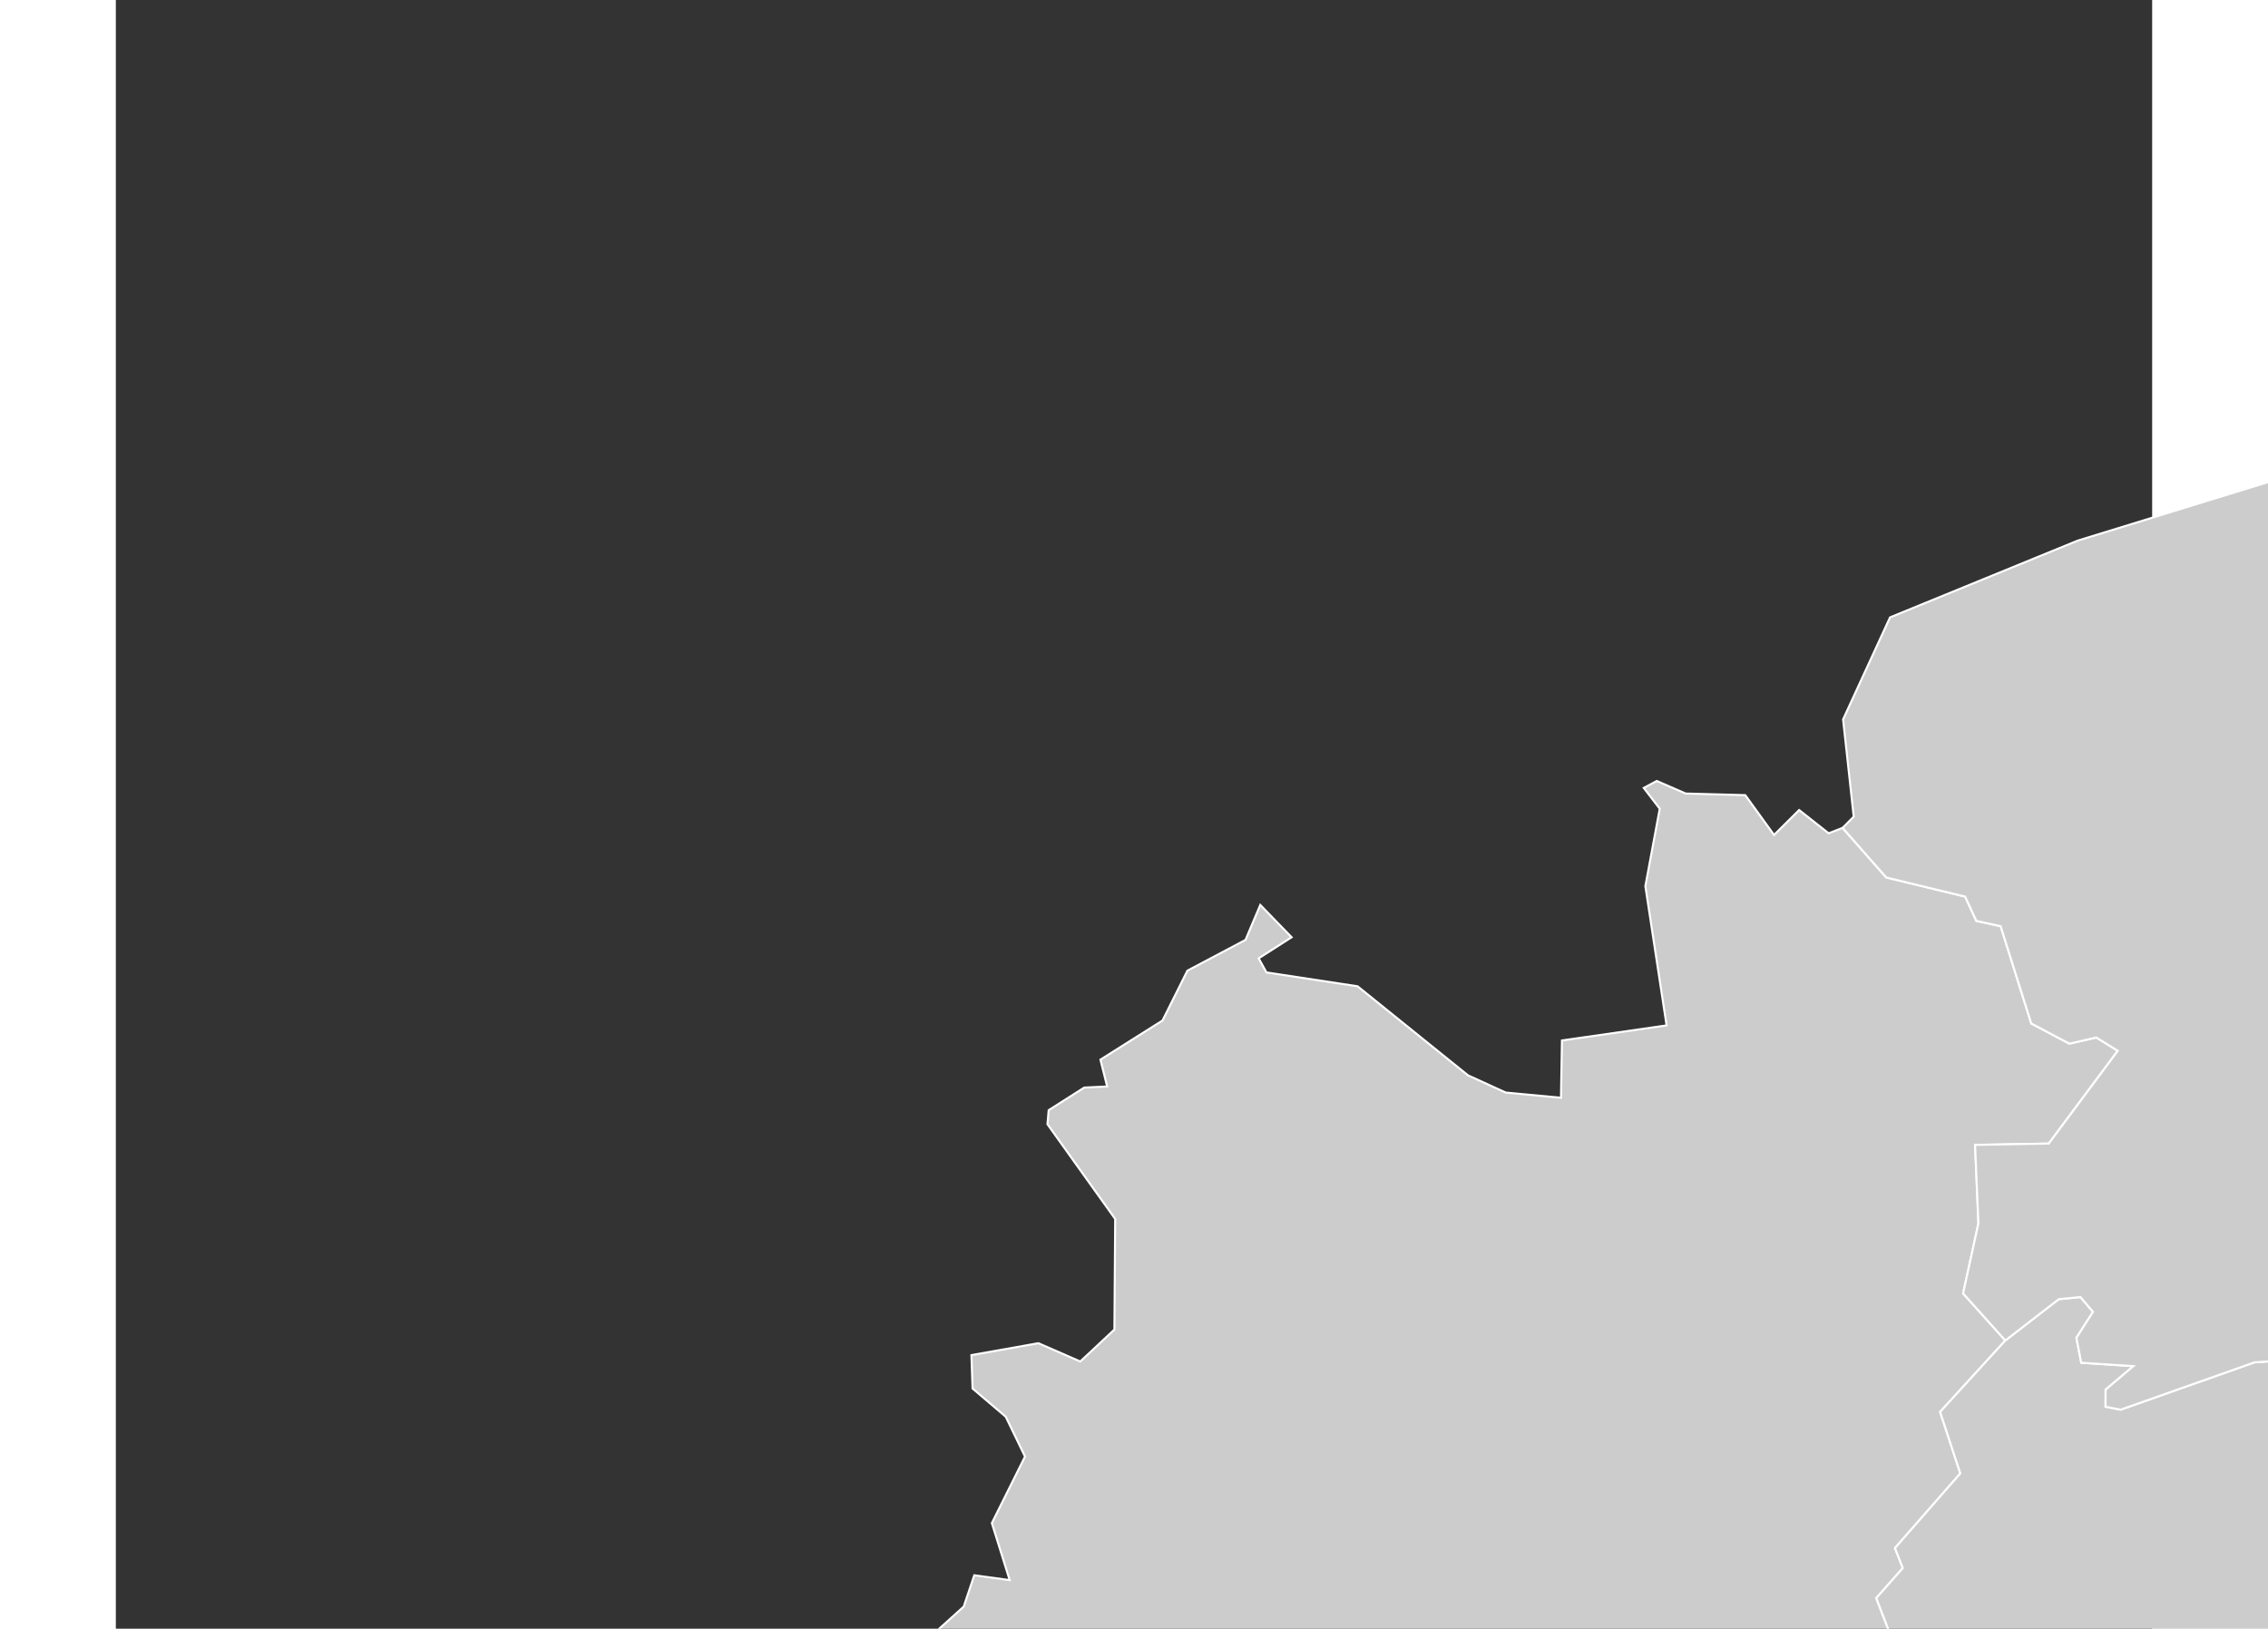 ﻿<?xml version="1.0" encoding="utf-8"?>
<!-- (c) ammap.com | SVG map of Burkina Faso - Low -->
<svg xmlns="http://www.w3.org/2000/svg" xmlns:amcharts="http://amcharts.com/ammap" xmlns:xlink="http://www.w3.org/1999/xlink" version="1.1" width="859px" height="617px" viewBox="0 0 500 400">
	<rect x="0" y="0" width="500" height="400" fill="#333333" stroke="none"/>
	<defs>
		<style type="text/css">
			.land
			{
				fill: #CCCCCC;
				fill-opacity: 1;
				stroke:white;
				stroke-opacity: 1;
				stroke-width:0.5;
			}
		</style>

		<amcharts:ammap projection="mercator" leftLongitude="-5.518" topLatitude="15.081" rightLongitude="2.406" bottomLatitude="9.409"></amcharts:ammap>

		<!-- All areas are listed in the line below. You can use this list in your script. -->
		<!--{id:"BF-01"},{id:"BF-02"},{id:"BF-03"},{id:"BF-04"},{id:"BF-05"},{id:"BF-06"},{id:"BF-07"},{id:"BF-08"},{id:"BF-09"},{id:"BF-10"},{id:"BF-11"},{id:"BF-12"},{id:"BF-13"}-->

	</defs>
	<g>
		<path id="BF-01" title="Boucle du Mouhoun" class="land" d="M385.45,194.88L400.09,195.28L407.16,205.06L413.32,198.94L420.56,204.65L423.99,203.32L423.99,203.32L434.71,215.5L454.08,220.2L456.83,226.16L462.8,227.47L470.32,251.36L479.68,256.31L486.3,254.8L491.56,258.07L474.61,280.85L456.52,281.18L457.34,300.46L453.58,317.66L463.95,329.21L463.95,329.21L447.93,346.75L452.9,361.86L436.85,380.19L438.77,385.11L432.26,392.48L442.28,418.48L437.78,422.69L426.11,422.02L424.58,425.02L433.36,433.77L432.67,440.35L436.58,448.39L435.2,455.84L426.47,458.82L425.15,461.93L427.18,464.76L442.2,466.15L458.05,486.09L460.17,499.78L480.28,515.58L476.52,519.81L469.44,521.01L468.46,525.76L451.41,523.66L439.43,540.64L439.43,540.64L431.49,536.62L434.55,531.14L434.55,531.14L440.02,517.81L437.98,506.24L440.03,500.34L435.66,497.16L431.86,495.01L429.12,498.35L424.58,495.23L417.99,496.71L408.55,490.8L391.31,499.58L385.79,505.41L381.45,503.18L378.15,508.4L372.51,502.76L372.47,495.27L356.43,488.51L360.7,476.99L333.76,465.65L319.66,467.4L314.48,470.99L307.2,469.97L293.79,462.87L294.56,459.05L288.95,453.54L282.71,452.79L283.07,444.09L278.92,441.23L276.58,442.8L266.31,438.78L259.92,441.98L249.12,441.41L243.93,446.26L233.56,469.35L228.04,470.06L225.97,467.32L211.27,470.42L209.49,466.36L218.27,432.68L213.05,432.29L213.13,422.01L209.21,420.08L202.84,423.92L193.64,424.96L188.75,422.44L188.75,422.44L191.44,416.02L199.18,413.1L196.19,405.39L208.19,394.57L210.78,386.87L219.47,388.06L215.1,374.06L223.24,357.72L218.5,347.93L210.36,341.01L210.08,332.8L226.52,329.88L236.81,334.37L245.19,326.52L245.38,299.37L228.75,276.1L229.05,272.65L237.78,267.1L243.41,266.83L241.76,260.24L257,250.63L263.11,238.39L277.38,230.83L281.01,222.25L288.7,230.18L280.61,235.36L282.53,238.82L304.89,242.22L332.01,264.09L341.27,268.32L354.84,269.6L355.08,255.53L380.77,251.83L375.56,217.63L379.09,198.62L375.17,193.51L378.36,191.8z"/>
		<path id="BF-02" title="Cascades" class="land" d="M72.17,564.07L86.14,565.22L116.06,597.92L136.03,592.65L146.32,585.67L166.28,586.7L174.88,598.66L185.06,602.44L202.66,589.1L212.22,589.09L216.04,591.59L223.02,605.94L236.5,608.75L239.97,612.85L264.21,601.29L271.88,608.4L288.11,614.54L298.71,609.18L297.79,606.14L307.52,595.01L314.75,594.77L314.75,594.77L319.87,607.03L308.17,606.92L305.4,610.53L308.45,615.17L315.93,616.27L319.34,622.14L319.17,644.02L306.98,661.7L311.22,677.72L303.09,691.84L290.32,696.66L282.19,694.81L278.04,705.96L292.13,718.75L292.04,723.15L292.04,723.15L280.88,727.32L278.87,732.83L272.97,732.19L271.29,736.69L259.33,732.5L252.44,740.33L240.01,742.86L237.31,759.31L233.49,764.6L227.66,760.92L223.12,764.96L217.76,755.95L207.56,758.09L206,744.38L200.52,745.14L202.43,748.02L198.91,752.48L192.51,747.62L182.28,753.9L175.61,743.8L170.1,745.43L165.05,739.04L169.08,738.97L169.07,732.3L151.93,723.99L149.11,726.76L144.53,724.14L147.4,715.84L141.55,708.36L145,708.72L145.4,706.01L137.21,699.55L139.61,694.9L131.49,698.11L133.58,694.6L129.63,694.54L129.34,692.14L134.08,692.16L129.18,689.6L130.04,684.14L124.4,684.2L127.62,681.48L127.13,677.9L122.32,680.72L122.79,677.93L118.36,678.85L119.18,664.67L113.75,667.49L111.77,664.69L98.97,665.03L88.84,669.74L75.97,661.43L75.89,657.64L69.2,650.71L76.34,631.56L73.94,623L75.18,604.29L78.56,602.61L82.25,591.24L76.4,583.9z"/>
		<path id="BF-03" title="Centre" class="land" d="M575.84,384.11L595.07,377.54L588.92,353.7L602.37,350.75L606.67,338.01L612.94,346.66L610.04,351.96L611.61,357.57L621.06,352.8L627.02,359.08L622.59,367.66L635.9,366.89L644.3,361.71L650.2,363.05L654.61,372.7L651.37,386.33L654.9,384.77L669.49,397.17L675,395.11L675.12,401.65L680.25,402.98L679.41,407.96L679.41,407.96L658.16,411.3L650.49,415.14L645.51,411.61L632.78,417.41L627.13,404.5L619.69,404.32L612.98,406.91L609.12,413.62L596.71,418.18L589.31,424.58L576.85,420.25L569.03,411.65L569.03,411.65L579.5,400.19L579.74,394.58L574.92,389.66L578.18,386.62z"/>
		<path id="BF-04" title="Centre-Est" class="land" d="M796.92,353.73L792.55,368.76L803.64,375.04L807.28,380.53L798.93,391.55L801.47,396.1L813.75,399.71L822.64,406.21L823.89,411.51L828.01,410.91L830.29,418.01L815.47,422.39L809.18,434.33L810.23,442.56L816.12,445.17L816.81,452.92L825.09,451.35L829.66,455.59L832.15,466.62L836.37,466.87L837.29,461.49L850.18,462.97L853.01,467.08L866.64,466.93L884.53,478.87L897.9,479.18L898.41,503.5L905.01,520.29L898.08,524.93L901.97,541.31L893.87,551.41L893.42,559.12L891.07,560.07L882.94,553.21L877.1,566.08L877.1,566.08L787.9,546.75L785.41,550.87L787.8,553.88L779.11,556.38L775.86,561.35L773.73,554.7L766.05,557.16L765.39,566.68L759.21,567.45L754.16,572.99L747.28,573.39L741.69,584.14L736,577.15L733.1,577.2L735.39,573.45L729.04,572.07L729.04,572.07L728.66,565.68L731.33,563.62L729.6,558.25L725.04,557.34L718.88,543.53L723.09,533.19L741,523.08L743.47,516.88L751.69,519.84L749.27,514.85L750.22,505.59L736.04,499.95L731.48,493.54L725.08,498.78L712.85,491.77L708.5,493.19L698.42,478.69L702.14,468.03L706.74,466.9L712.87,456.37L712.87,456.37L726.62,453.95L733.68,449.41L742.9,435.8L750.83,432.78L764.16,433.4L766.91,428.2L767.78,409.1L760.71,405.45L754.64,388.83L757.31,378.13L752.72,377.64L753.21,369.97L743.51,369.88L741.25,361.36L741.25,361.36L770.77,367.83z"/>
		<path id="BF-05" title="Centre-Nord" class="land" d="M585.93,190.28L596.03,171.66L600.67,173.05L615.99,165.44L619.48,178.98L642.66,188.92L650.97,188.33L657.61,185.37L671.74,185.19L675.16,181.15L681.83,182.22L687.62,178.02L705.24,174.71L730.82,162.37L732.96,156.62L737.37,156.39L739.99,161.43L752.63,168.22L759.7,175.77L763.15,180L765.1,192.89L769.83,194.36L777.23,203.35L795.24,204.24L794.49,212.03L790.41,215.59L794.34,222.89L794.34,222.89L795.51,225.17L785.62,231.06L784.36,237.34L788.24,244.55L781.66,258.44L784.51,267.39L776.81,277.83L774.64,295.17L782.31,311.79L799.15,323.76L794.22,330.97L799.02,345.11L796.92,353.73L796.92,353.73L770.77,367.83L741.25,361.36L741.25,361.36L741.65,351.9L736.44,338.01L726.56,336.71L722.6,338.87L724.08,348.54L720.99,351.57L710.23,358.79L702.08,356.92L687.71,339.11L673.68,339.93L668.44,347.24L670.6,338.23L667.79,335.94L668.04,330.65L655.49,321.11L641.68,317.75L638.24,312.22L623.67,311.73L612.58,305.76L612.58,305.76L615.27,303.83L615.86,295.03L586.62,275.24L590.22,270.38L590.05,261.92L585.5,253.29L579.76,254.24L577.89,249.2L572.89,246.21L573.95,229.07L567.79,210.35L570.98,204.81L582.09,198.89L587.59,199.37L588.72,194.52z"/>
		<path id="BF-06" title="Centre-Ouest" class="land" d="M463.95,329.21L477.06,319.07L482.39,318.55L485.48,322.18L481.4,328.56L482.59,334.68L495.4,335.51L488.57,341.29L488.55,345.48L492.25,346.21L525.13,334.58L551.97,332.78L556.02,339.76L559.33,337.43L559.33,337.43L561.8,340.35L560.72,344.47L577,351.41L580.61,367.11L569.61,371.8L560.66,367.32L550.49,367.66L540.63,391.18L549.48,394.16L560.23,386.11L575.84,384.11L575.84,384.11L578.18,386.62L574.92,389.66L579.74,394.58L579.5,400.19L569.03,411.65L569.03,411.65L562.46,412.17L561.4,416.18L555.44,418.5L556.94,423.94L545.54,434.37L551.84,438.72L554.56,444.99L561.13,442.24L567.67,445.74L571.31,441.82L578.42,440.3L600.08,463.09L620.75,473.73L632.59,486.19L639.58,488.11L645.31,496.54L636.54,506.66L621.92,515.04L619.79,519.49L611.99,520.64L598.9,550.39L615.98,559.5L625.35,560.4L626.12,564.68L631.56,563.62L631.65,570.36L631.65,570.36L607.88,568.17L607.08,572.42L597.87,571.22L586.65,574.11L451.44,571.27L451.44,571.27L454.06,563.8L462.37,562.42L464.02,553.74L452.05,544.13L448.72,549.87L442.68,552.74L439.43,540.64L439.43,540.64L451.41,523.66L468.46,525.76L469.44,521.01L476.52,519.81L480.28,515.58L460.17,499.78L458.05,486.09L442.2,466.15L427.18,464.76L425.15,461.93L426.47,458.82L435.2,455.84L436.58,448.39L432.67,440.35L433.36,433.77L424.58,425.02L426.11,422.02L437.78,422.69L442.28,418.48L432.26,392.48L438.77,385.11L436.85,380.19L452.9,361.86L447.93,346.75z"/>
		<path id="BF-07" title="Centre-Sud" class="land" d="M569.03,411.65L576.85,420.25L589.31,424.58L596.71,418.18L609.12,413.62L612.98,406.91L619.69,404.32L627.13,404.5L632.78,417.41L645.51,411.61L650.49,415.14L658.16,411.3L679.41,407.96L679.41,407.96L690.28,426.27L701.45,437.01L703.4,449.33L712,452.64L712.87,456.37L712.87,456.37L706.74,466.9L702.14,468.03L698.42,478.69L708.5,493.19L712.85,491.77L725.08,498.78L731.48,493.54L736.04,499.95L750.22,505.59L749.27,514.85L751.69,519.84L743.47,516.88L741,523.08L723.09,533.19L718.88,543.53L725.04,557.34L729.6,558.25L731.33,563.62L728.66,565.68L729.04,572.07L729.04,572.07L711.19,570.41L704.93,576.47L697.49,571.6L671.92,570.66L671.6,573.19L631.65,570.36L631.65,570.36L631.56,563.62L626.12,564.68L625.35,560.4L615.98,559.5L598.9,550.39L611.99,520.64L619.79,519.49L621.92,515.04L636.54,506.66L645.31,496.54L639.58,488.11L632.59,486.19L620.75,473.73L600.08,463.09L578.42,440.3L571.31,441.82L567.67,445.74L561.13,442.24L554.56,444.99L551.84,438.72L545.54,434.37L556.94,423.94L555.44,418.5L561.4,416.18L562.46,412.17z"/>
		<path id="BF-08" title="Est" class="land" d="M794.34,222.89L798.97,218.54L800.05,212.86L809.46,213.15L819.37,217.51L833.78,211.45L834.97,224.21L839.99,224.44L847.85,242.02L860.1,254.19L861.1,261.47L886.89,270.12L888.21,275.45L895.08,277.39L895.58,283.31L904.64,289.89L907.86,298.11L904.07,298.79L908.32,299.98L914.84,295.86L918.17,298.9L919.32,294.54L931.02,297.78L932.75,292.19L939.98,292.58L941.5,288.53L961.28,279.25L961.28,279.25L961.4,284.09L971.41,285.67L1041.34,343.6L1082.16,345.68L1089.12,333.63L1092.43,334.61L1097.19,329.28L1113.71,329.95L1114.62,333.3L1121.45,335.95L1120.2,341.37L1130.39,350.59L1130.72,359.13L1136.14,365.67L1137.02,372.16L1120.7,373.33L1114.16,379.03L1110.69,377.02L1108.3,382.22L1154.99,445.54L1154.61,449.85L1151.41,452.15L1150.47,460.63L1146.08,461.71L1141.05,468.67L1141.33,477.14L1124.85,487.87L1100.86,512.03L1077.74,509.11L1065.5,512.95L1060.26,511.23L1058.28,514.17L1047.42,516.61L1043.65,515.53L1038.36,505.34L1035.27,508.7L1022.7,505.02L1015.08,509.41L1015.6,515.35L1005.97,520.96L1009.11,527.59L1007.17,530.41L997.9,526.25L1000.25,534.13L996.94,536.75L982.65,533.22L980.1,535.2L983.82,539.72L984.33,547.99L978.61,546.99L969.37,553.08L974.26,555.07L977.49,566.58L971.93,562.61L967.21,563.93L964.19,559.22L959.46,558.25L950.35,571.28L915.29,571.16L893.14,580.37L894.26,569.54L877.1,566.08L877.1,566.08L882.94,553.21L891.07,560.07L893.42,559.12L893.87,551.41L901.97,541.31L898.08,524.93L905.01,520.29L898.41,503.5L897.9,479.18L884.53,478.87L866.64,466.93L853.01,467.08L850.18,462.97L837.29,461.49L836.37,466.87L832.15,466.62L829.66,455.59L825.09,451.35L816.81,452.92L816.12,445.17L810.23,442.56L809.18,434.33L815.47,422.39L830.29,418.01L828.01,410.91L823.89,411.51L822.64,406.21L813.75,399.71L801.47,396.1L798.93,391.55L807.28,380.53L803.64,375.04L792.55,368.76L796.92,353.73L796.92,353.73L799.02,345.11L794.22,330.97L799.15,323.76L782.31,311.79L774.64,295.17L776.81,277.83L784.51,267.39L781.66,258.44L788.24,244.55L784.36,237.34L785.62,231.06L795.51,225.17z"/>
		<path id="BF-09" title="Hauts-Bassins" class="land" d="M188.75,422.44L193.64,424.96L202.84,423.92L209.21,420.08L213.13,422.01L213.05,432.29L218.27,432.68L209.49,466.36L211.27,470.42L225.97,467.32L228.04,470.06L233.56,469.35L243.93,446.26L249.12,441.41L259.92,441.98L266.31,438.78L276.58,442.8L278.92,441.23L283.07,444.09L282.71,452.79L288.95,453.54L294.56,459.05L293.79,462.87L307.2,469.97L314.48,470.99L319.66,467.4L333.76,465.65L360.7,476.99L356.43,488.51L372.47,495.27L372.51,502.76L378.15,508.4L381.45,503.18L385.79,505.41L391.31,499.58L408.55,490.8L417.99,496.71L424.58,495.23L429.12,498.35L431.86,495.01L435.66,497.16L440.03,500.34L437.98,506.24L440.02,517.81L434.55,531.14L434.55,531.14L411.28,522.02L400.11,525.59L396.65,525.59L395.8,521.71L384.55,524.92L374.77,537.62L372.73,547.03L365.75,547.23L359.53,551.21L354.32,550.58L353.32,546.96L350.81,552.22L345.93,552.76L337.66,560.68L332.39,566.06L333.89,574.66L326.48,579.81L325.14,588.59L315.55,591.04L314.75,594.77L314.75,594.77L307.52,595.01L297.79,606.14L298.71,609.18L288.11,614.54L271.88,608.4L264.21,601.29L239.97,612.85L236.5,608.75L223.02,605.94L216.04,591.59L212.22,589.09L202.66,589.1L185.06,602.44L174.88,598.66L166.28,586.7L146.32,585.67L136.03,592.65L116.06,597.92L86.14,565.22L72.17,564.07L72.17,564.07L72.87,560.82L86.1,557.21L93.33,551.84L95.15,543.39L102.83,538.26L103.71,520.99L112.78,510.76L109.53,489.53L99.13,484.8L103.94,464.72L85.82,457.61L84.44,454.7L91.59,456.22L100.9,452.14L103.43,454.72L118.94,438.88L129.36,434.41L161.94,429.42L176.53,432.29L180.23,424.87z"/>
		<path id="BF-10" title="Nord" class="land" d="M530.28,117.85L543.53,136.66L570.67,153.37L569.64,168.75L585.93,190.28L585.93,190.28L588.72,194.52L587.59,199.37L582.09,198.89L570.98,204.81L567.79,210.35L573.95,229.07L572.89,246.21L577.89,249.2L579.76,254.24L585.5,253.29L590.05,261.92L590.22,270.38L586.62,275.24L615.86,295.03L615.27,303.83L612.58,305.76L612.58,305.76L599.6,301.38L569.61,310.72L561.11,318.29L555.52,328.38L559.33,337.43L559.33,337.43L556.02,339.76L551.97,332.78L525.13,334.58L492.25,346.21L488.55,345.48L488.57,341.29L495.4,335.51L482.59,334.68L481.4,328.56L485.48,322.18L482.39,318.55L477.06,319.07L463.95,329.21L463.95,329.21L453.58,317.66L457.34,300.46L456.52,281.18L474.61,280.85L491.56,258.07L486.3,254.8L479.68,256.31L470.32,251.36L462.8,227.47L456.83,226.16L454.08,220.2L434.71,215.5L423.99,203.32L423.99,203.32L426.72,200.57L424.11,176.68L435.64,151.62L481.72,132.77z"/>
		<path id="BF-11" title="Plateau-Central" class="land" d="M559.33,337.43L555.52,328.38L561.11,318.29L569.61,310.72L599.6,301.38L612.58,305.76L612.58,305.76L623.67,311.73L638.24,312.22L641.68,317.75L655.49,321.11L668.04,330.65L667.79,335.94L670.6,338.23L668.44,347.24L673.68,339.93L687.71,339.11L702.08,356.92L710.23,358.79L720.99,351.57L724.08,348.54L722.6,338.87L726.56,336.71L736.44,338.01L741.65,351.9L741.25,361.36L741.25,361.36L743.51,369.88L753.21,369.97L752.72,377.64L757.31,378.13L754.64,388.83L760.71,405.45L767.78,409.1L766.91,428.2L764.16,433.4L750.83,432.78L742.9,435.8L733.68,449.41L726.62,453.95L712.87,456.37L712.87,456.37L712,452.64L703.4,449.33L701.45,437.01L690.28,426.27L679.41,407.96L679.41,407.96L680.25,402.98L675.12,401.65L675,395.11L669.49,397.17L654.9,384.77L651.37,386.33L654.61,372.7L650.2,363.05L644.3,361.71L635.9,366.89L622.59,367.66L627.02,359.08L621.06,352.8L611.61,357.57L610.04,351.96L612.94,346.66L606.67,338.01L602.37,350.75L588.92,353.7L595.07,377.54L575.84,384.11L575.84,384.11L560.23,386.11L549.48,394.16L540.63,391.18L550.49,367.66L560.66,367.32L569.61,371.8L580.61,367.11L577,351.41L560.72,344.47L561.8,340.35z"/>
		<path id="BF-12" title="Sahel" class="land" d="M762.9,0.25L772.08,10.57L790.57,0.8L824.08,13.74L856.78,13.1L857.65,27.71L853.03,34.28L857.7,46.95L848.37,78.78L851.66,87.6L863.09,99.16L869.6,101.47L878.98,114.98L874.28,131.48L879.49,140.19L880,148.4L887.73,159.34L891.2,157.12L890.22,163.86L898.04,174.67L906.12,182.12L910.38,182.25L907.54,190.13L910.18,194.52L931.23,195.38L934.55,197.57L932.47,202.42L938.71,205.79L949.66,205.79L961.02,211.71L964.32,224.18L1000.9,242.21L994.09,245.69L990.12,240.08L987.4,248.06L969.67,240.81L961.27,240.49L961.28,279.25L961.28,279.25L941.5,288.53L939.98,292.58L932.75,292.19L931.02,297.78L919.32,294.54L918.17,298.9L914.84,295.86L908.32,299.98L904.07,298.79L907.86,298.11L904.64,289.89L895.58,283.31L895.08,277.39L888.21,275.45L886.89,270.12L861.1,261.47L860.1,254.19L847.85,242.02L839.99,224.44L834.97,224.21L833.78,211.45L819.37,217.51L809.46,213.15L800.05,212.86L798.97,218.54L794.34,222.89L794.34,222.89L790.41,215.59L794.49,212.03L795.24,204.24L777.23,203.35L769.83,194.36L765.1,192.89L763.15,180L759.7,175.77L752.63,168.22L739.99,161.43L737.37,156.39L732.96,156.62L730.82,162.37L705.24,174.71L687.62,178.02L681.83,182.22L675.16,181.15L671.74,185.19L657.61,185.37L650.97,188.33L642.66,188.92L619.48,178.98L615.99,165.44L600.67,173.05L596.03,171.66L585.93,190.28L585.93,190.28L569.64,168.75L570.67,153.37L543.53,136.66L530.28,117.85L530.28,117.85L552.36,69.81L631.47,43.16L683.94,35.03L726.78,0.31z"/>
		<path id="BF-13" title="Sud-Ouest" class="land" d="M314.75,594.77L315.55,591.04L325.14,588.59L326.48,579.81L333.89,574.66L332.39,566.06L337.66,560.68L345.93,552.76L350.81,552.22L353.32,546.96L354.32,550.58L359.53,551.21L365.75,547.23L372.73,547.03L374.77,537.62L384.55,524.92L395.8,521.71L396.65,525.59L400.11,525.59L411.28,522.02L434.55,531.14L434.55,531.14L431.49,536.62L439.43,540.64L439.43,540.64L442.68,552.74L448.72,549.87L452.05,544.13L464.02,553.74L462.37,562.42L454.06,563.8L451.44,571.27L451.44,571.27L436.92,570.22L435.49,576.36L438.19,582.82L432.11,587.65L428.77,602.11L422.25,610.2L426.37,614.3L421.67,622.15L432.04,646.75L444.86,651.49L436.85,655.99L434.22,665.23L446.75,676.28L441.68,684.28L442.11,694.61L448.1,715.29L445.61,724.14L450.43,733.01L442.27,744.14L442.22,750.01L447.89,758.74L445.54,769.48L456.71,779.9L448.01,790.83L441.79,789.49L427.75,774.07L413.29,745.57L405.98,748.04L397.01,730.76L388.59,730.71L387.42,719.3L375.68,729.78L370.56,728.75L371,722.89L366.3,724.33L349.83,719.63L332.08,720.38L326.27,715.2L311.16,718.72L303.32,724.72L292.04,723.15L292.04,723.15L292.13,718.75L278.04,705.96L282.19,694.81L290.32,696.66L303.09,691.84L311.22,677.72L306.98,661.7L319.17,644.02L319.34,622.14L315.93,616.27L308.45,615.17L305.4,610.53L308.17,606.92L319.87,607.03z"/>
	</g>
</svg>
